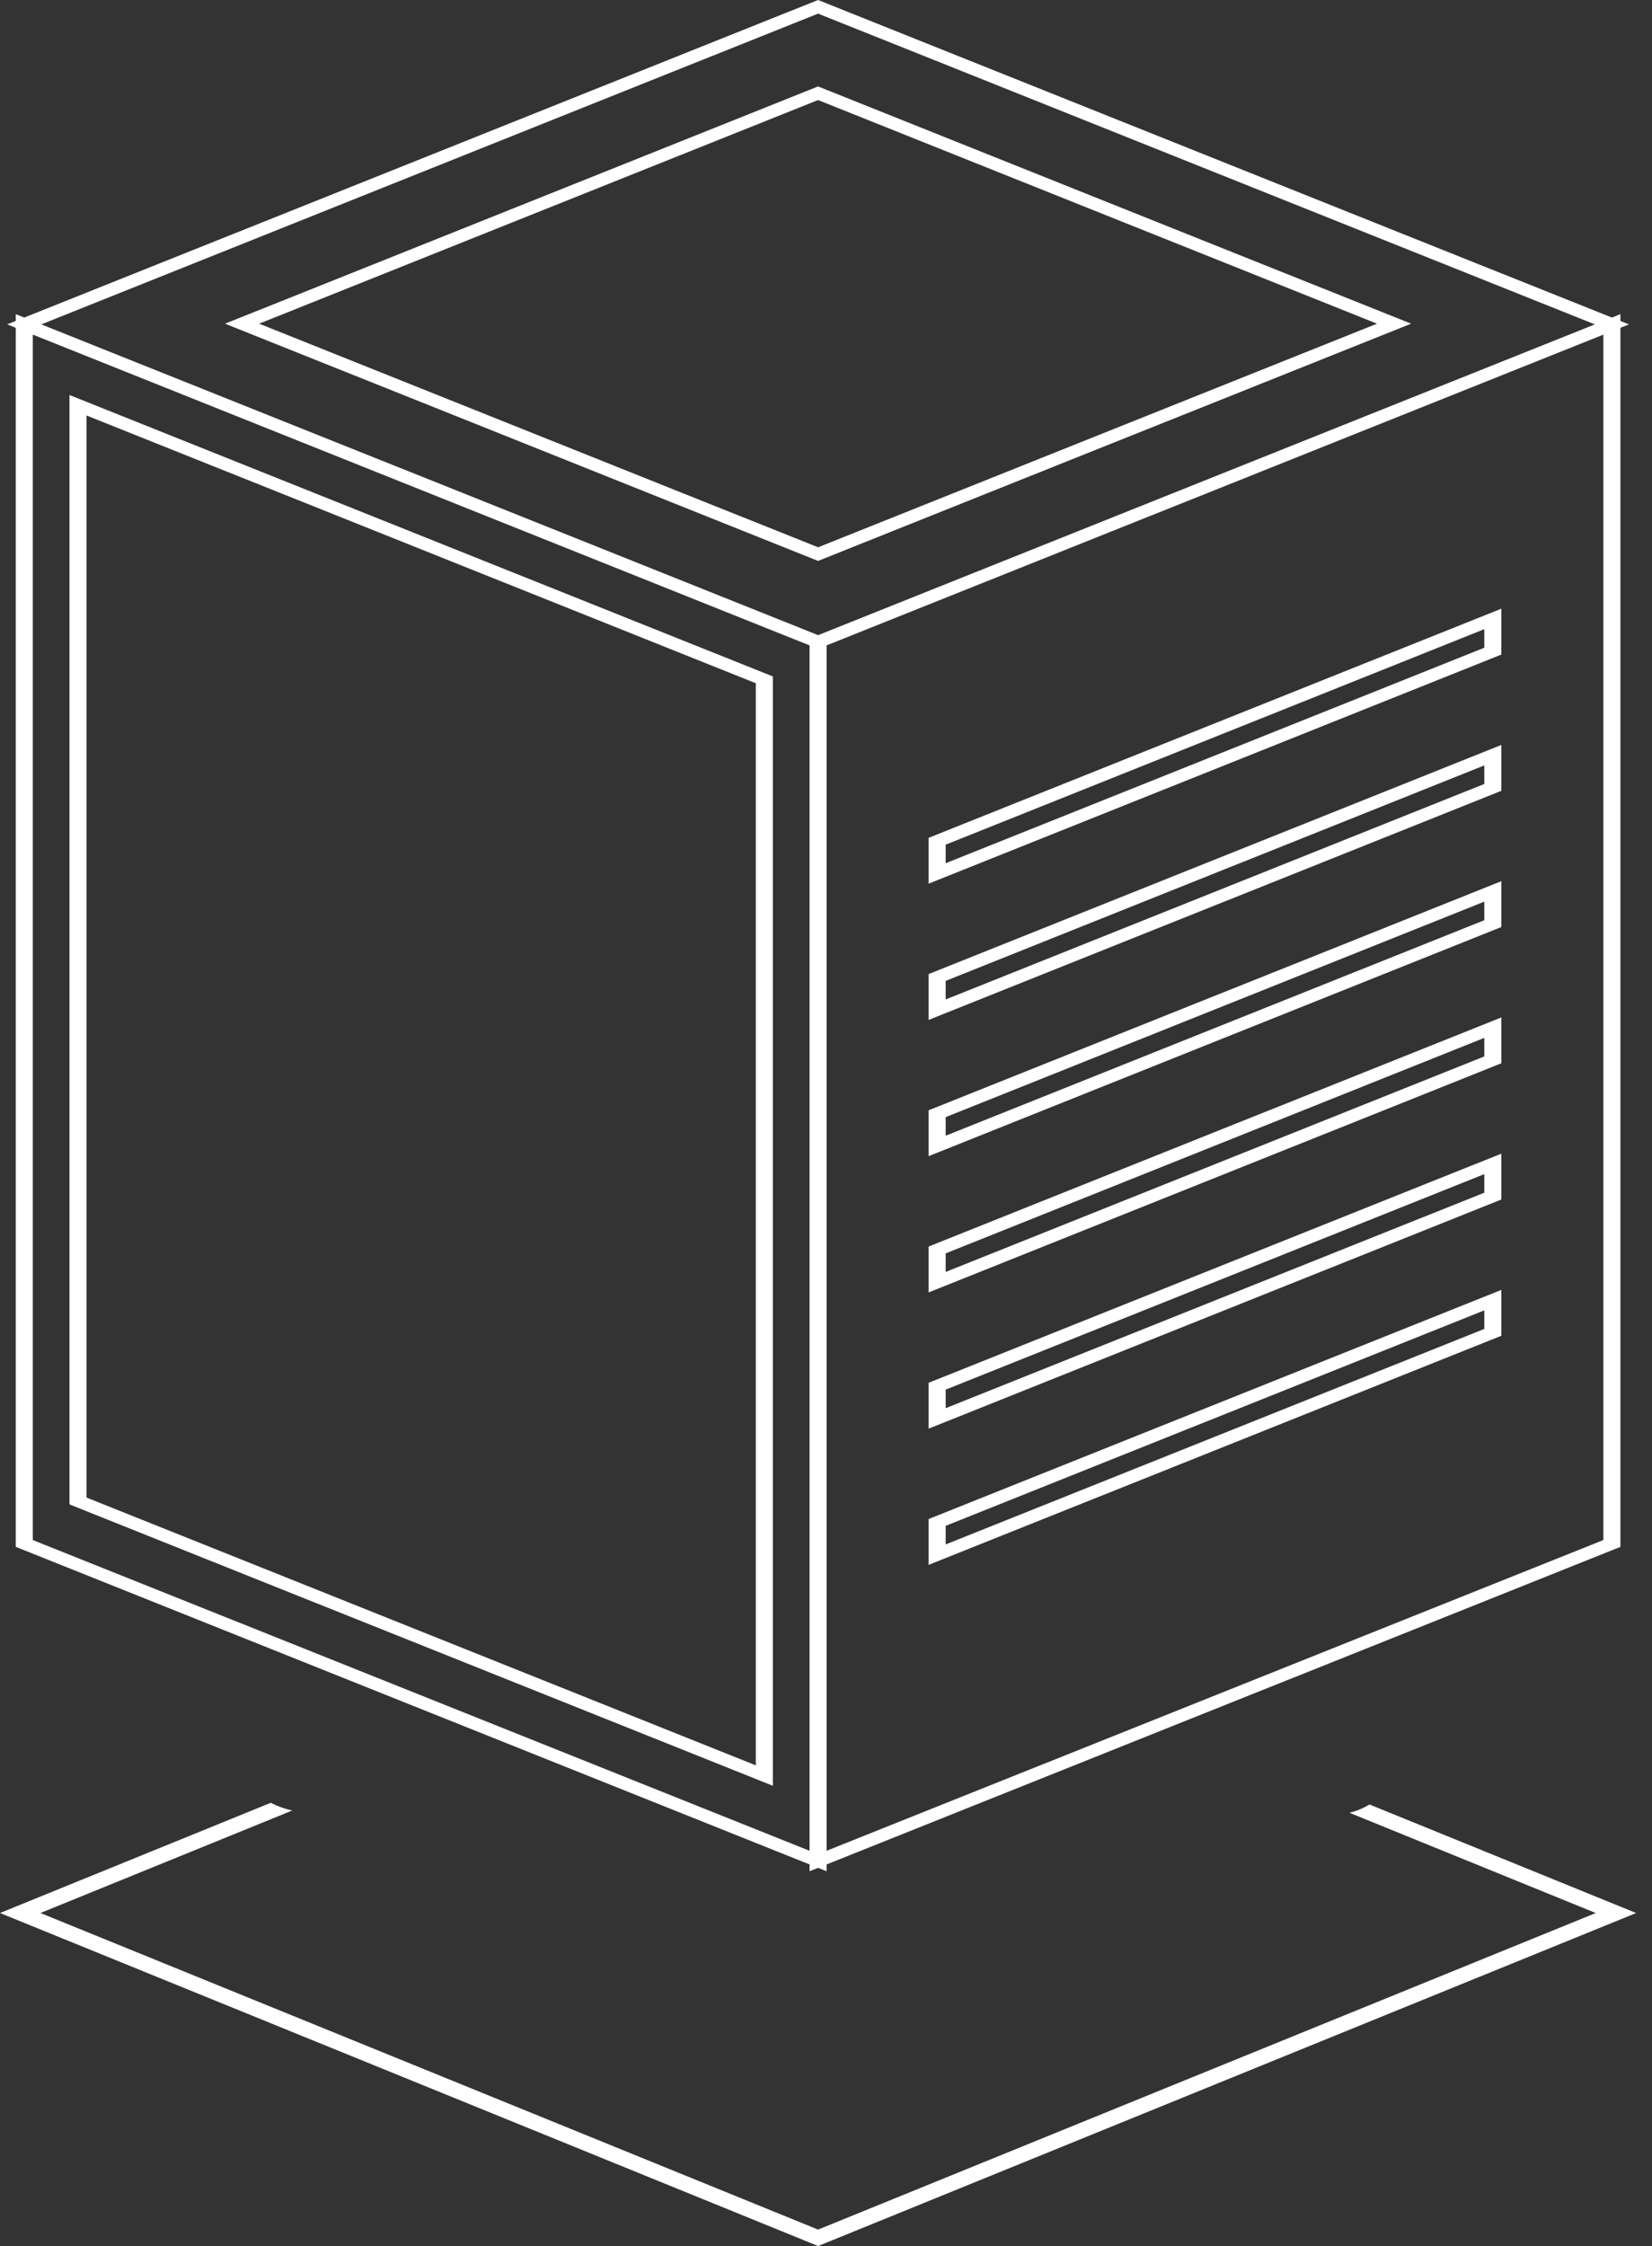 <svg width="103" height="140" viewBox="0 0 103 140" fill="none" xmlns="http://www.w3.org/2000/svg">
<rect x="0" y="0" width="103" height="140" fill="#333333" stroke="none"/>
<path fill-rule="evenodd" clip-rule="evenodd" d="M1.511 19.794L51.006 0L100.501 19.795L101.031 19.582V20.008L101.564 20.22L101.031 20.433V96.419L100.767 96.525L51.538 116.214V116.638L51.008 116.426L50.475 116.638V116.214L0.981 96.418V20.432L0.449 20.219L0.981 20.006V19.582L1.511 19.794ZM51.006 0.849L2.574 20.219L51.008 39.59L76.543 29.377L99.438 20.22L51.006 0.849ZM2.044 20.857V95.993L50.475 115.363V40.228L2.044 20.857ZM99.969 20.858L51.538 40.228V115.363L99.969 95.994V20.858ZM99.492 119.243L84.138 112.994C84.591 112.88 85.012 112.706 85.384 112.476L102.013 119.243L51.008 140L0 119.242L16.882 112.372C17.291 112.584 17.743 112.745 18.218 112.854L2.521 119.242L51.008 138.975L99.492 119.243ZM5.396 25.898L47.123 42.588V110.036L5.396 93.347V25.898ZM4.333 93.772L48.186 111.311V42.163L4.333 24.623V93.772ZM58.962 53.806L92.545 40.374V39.217L58.962 52.649V53.806ZM93.608 37.941V40.8L93.342 40.906L57.899 55.081V52.223L58.165 52.117L93.608 37.941ZM92.545 48.866L58.962 62.298V61.141L92.545 47.709V48.866ZM93.608 49.292V46.433L58.165 60.609L57.899 60.715V63.574L93.342 49.398L93.608 49.292ZM58.962 70.791L92.545 57.358V56.201L58.962 69.633V70.791ZM93.608 54.925V57.784L93.342 57.89L57.899 72.066V69.207L58.165 69.101L93.608 54.925ZM92.545 65.85L58.962 79.283V78.125L92.545 64.693V65.85ZM93.608 66.276V63.418L58.165 77.593L57.899 77.699V80.558L93.342 66.382L93.608 66.276ZM58.962 87.775L92.545 74.343V73.185L58.962 86.617V87.775ZM93.608 71.91V74.768L93.342 74.874L57.899 89.05V86.191L58.165 86.085L93.608 71.91ZM92.545 82.835L58.962 96.267V95.109L92.545 81.677V82.835ZM93.608 83.261V80.402L58.165 94.577L57.899 94.683V97.542L93.342 83.367L93.608 83.261ZM85.856 20.176L51.006 6.237L16.157 20.176L51.007 34.114L85.856 20.176ZM51.006 5.388L87.981 20.176L51.007 34.963L14.031 20.176L51.006 5.388Z" fill="white"/>
</svg>
